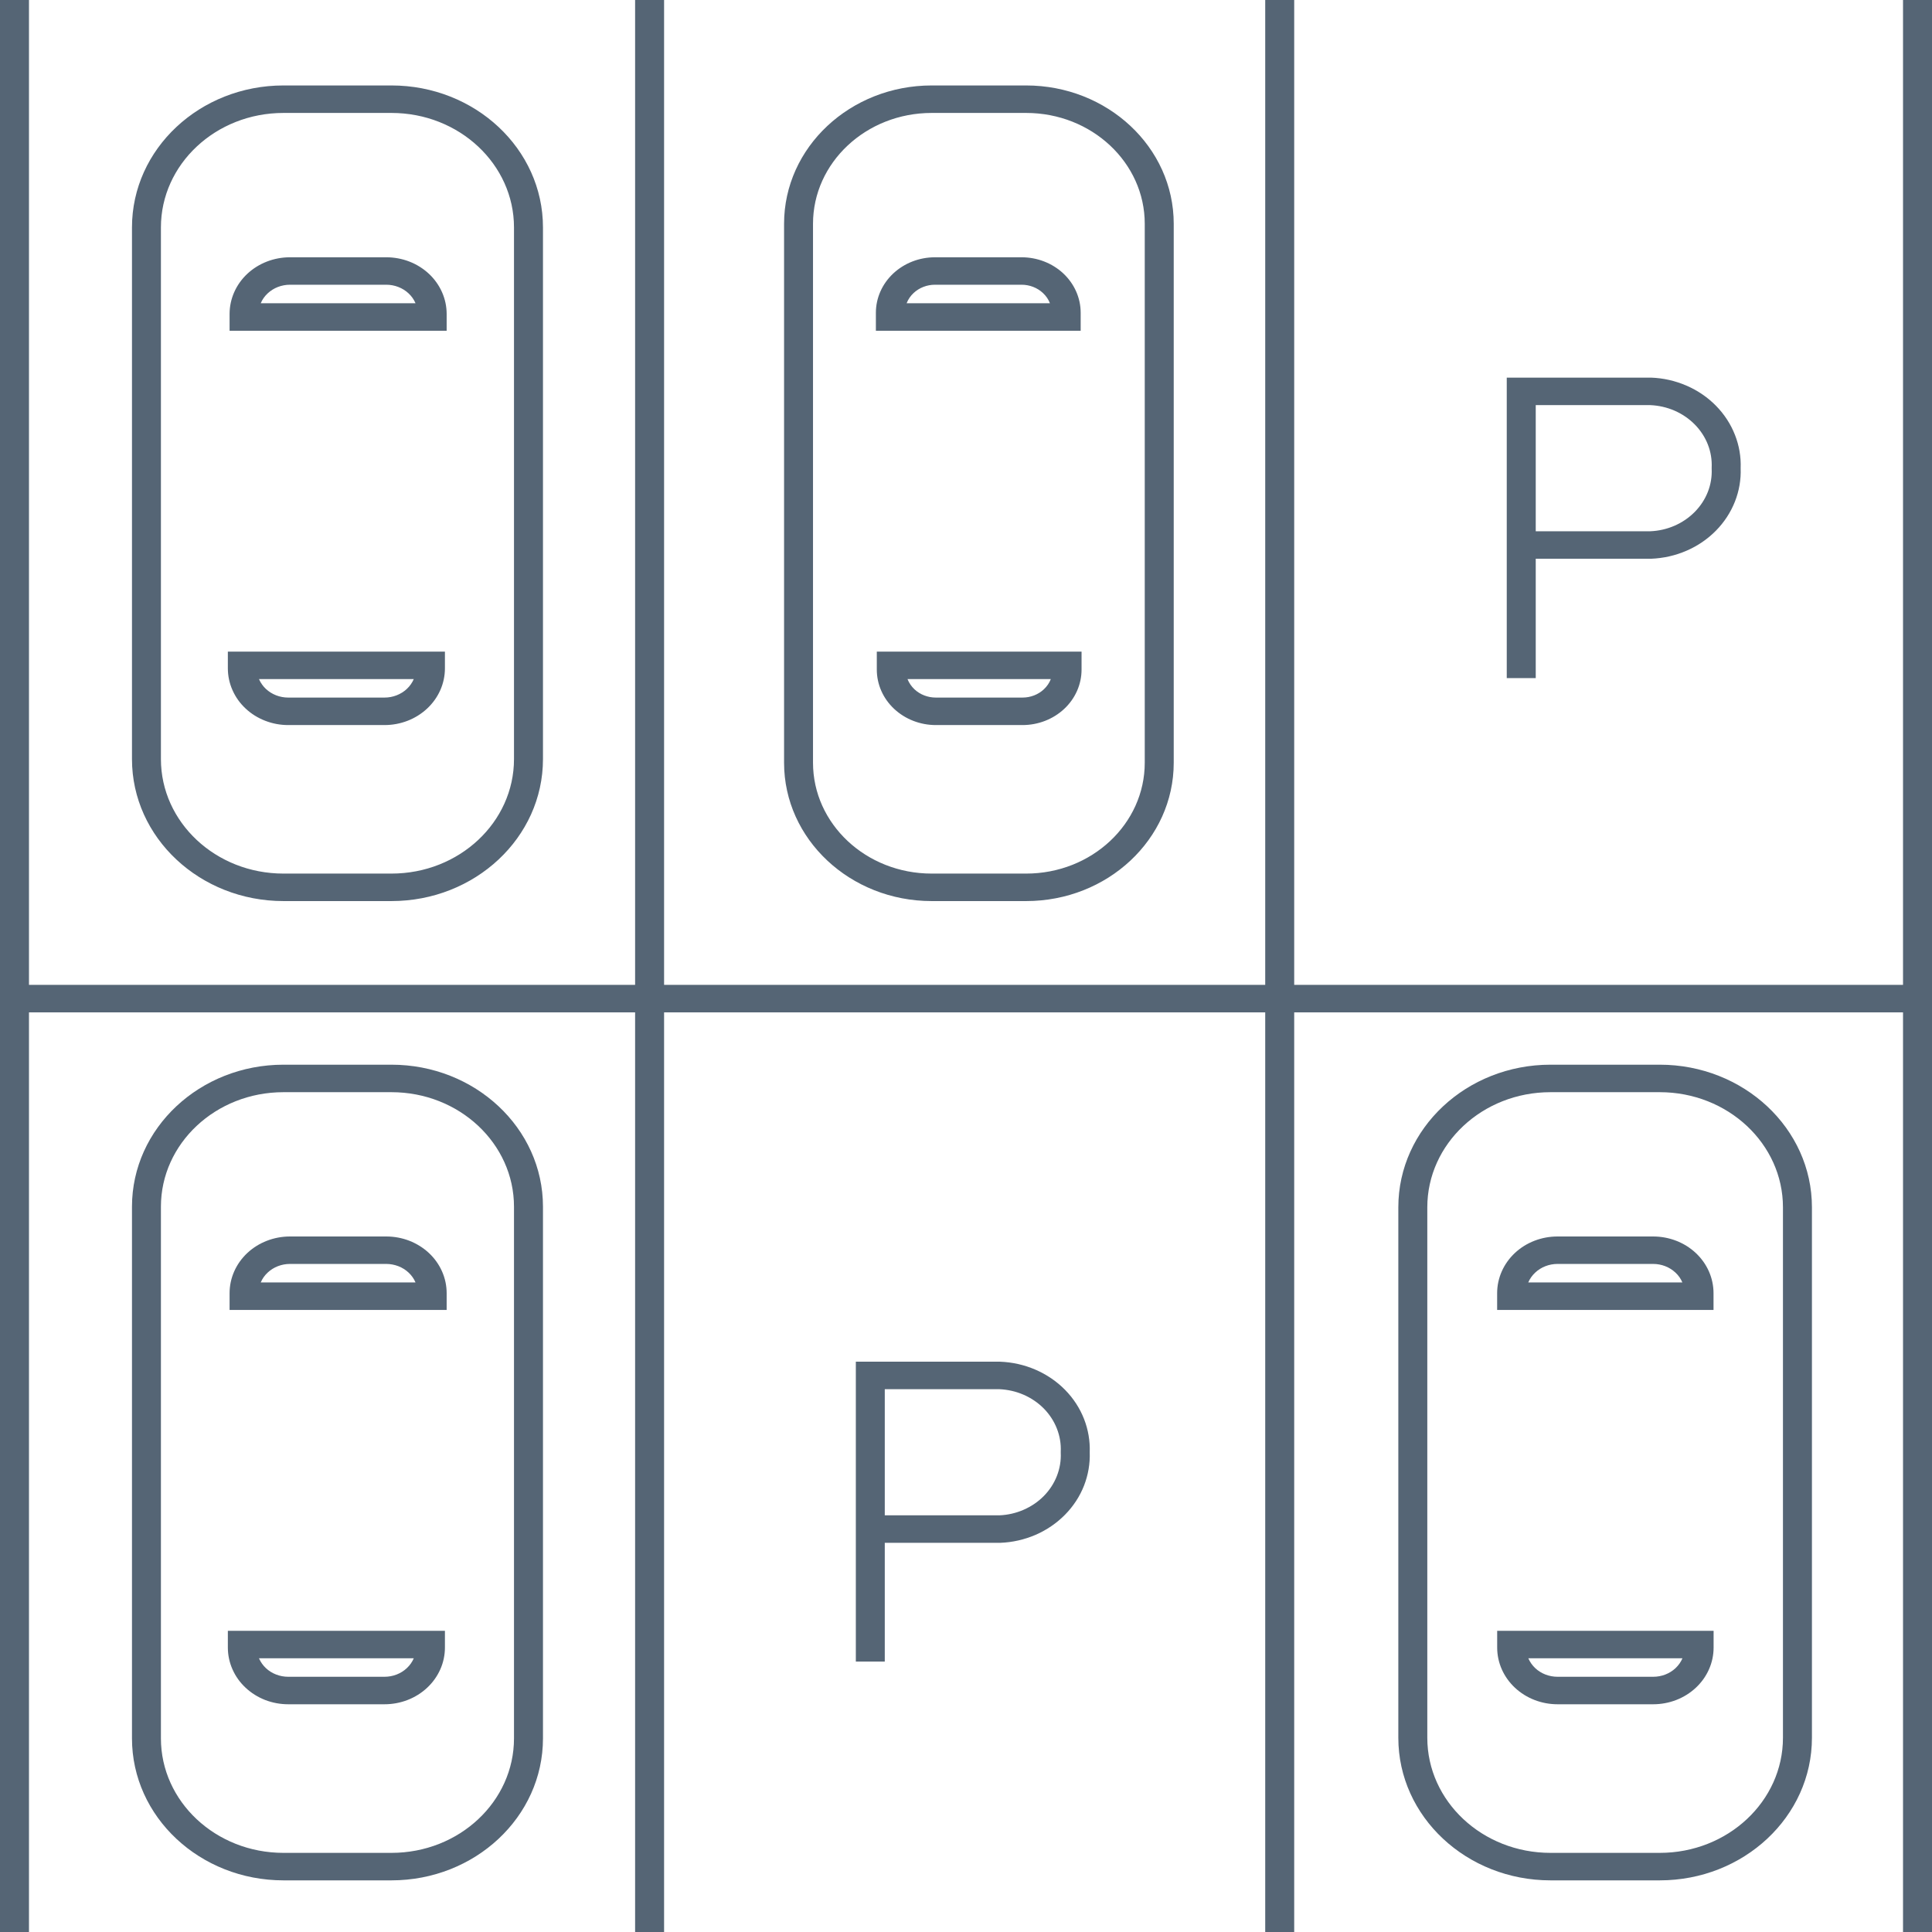 <svg width="48" height="48" viewBox="0 0 48 48" fill="none" xmlns="http://www.w3.org/2000/svg">
<g clip-path="url(#clip0_2455_8066)">
<path fill-rule="evenodd" clip-rule="evenodd" d="M0 48V0H0.72V24.469H15.779V0H16.499V24.469H31.434V0H32.154V24.469H47.28V0H48V48H47.28V25.152H32.154V48H31.434V25.152H16.499V48H15.779V25.152H0.72V48H0ZM7.043 2.806C5.357 2.806 3.998 4.084 3.998 5.65V18.86C3.998 20.426 5.357 21.704 7.043 21.704H9.725C11.412 21.704 12.77 20.426 12.77 18.86V5.65C12.77 4.084 11.412 2.806 9.725 2.806H7.043ZM3.279 5.65C3.279 3.697 4.969 2.123 7.043 2.123H9.725C11.8 2.123 13.49 3.697 13.49 5.65V18.86C13.49 20.812 11.8 22.387 9.725 22.387H7.043C4.969 22.387 3.279 20.812 3.279 18.86V5.65ZM23.148 2.806C21.515 2.806 20.199 4.043 20.199 5.56V18.95C20.199 20.467 21.515 21.704 23.148 21.704H25.493C27.126 21.704 28.441 20.467 28.441 18.95V5.56C28.441 4.043 27.126 2.806 25.493 2.806H23.148ZM19.48 5.56C19.48 3.657 21.127 2.123 23.148 2.123H25.493C27.514 2.123 29.161 3.657 29.161 5.56V18.95C29.161 20.853 27.514 22.387 25.493 22.387H23.148C21.127 22.387 19.48 20.853 19.48 18.95V5.56ZM7.204 7.074C6.995 7.074 6.796 7.152 6.65 7.289C6.575 7.359 6.516 7.443 6.478 7.534H10.323C10.322 7.53 10.32 7.527 10.319 7.524C10.28 7.436 10.223 7.356 10.151 7.289C10.079 7.221 9.992 7.167 9.897 7.13C9.802 7.093 9.7 7.074 9.597 7.074H7.204ZM6.145 6.802C6.427 6.539 6.808 6.392 7.204 6.392H9.597C9.793 6.392 9.988 6.428 10.169 6.498C10.351 6.568 10.516 6.672 10.656 6.802C10.796 6.933 10.906 7.088 10.982 7.259C11.058 7.431 11.097 7.614 11.097 7.8V8.217H5.704V7.8C5.704 7.425 5.863 7.066 6.145 6.802ZM23.229 7.074C23.029 7.074 22.838 7.149 22.698 7.28C22.62 7.353 22.562 7.439 22.525 7.534H26.085C26.049 7.439 25.99 7.353 25.912 7.28C25.772 7.149 25.581 7.074 25.381 7.074H23.229ZM22.193 6.794C22.469 6.536 22.841 6.392 23.229 6.392H25.381C25.769 6.392 26.142 6.536 26.418 6.794C26.693 7.052 26.849 7.403 26.849 7.77V8.217H21.761V7.77C21.761 7.403 21.917 7.052 22.193 6.794ZM37.435 9.382H41.021C41.325 9.393 41.624 9.461 41.9 9.581C42.177 9.7 42.425 9.87 42.632 10.08C42.839 10.29 43 10.537 43.105 10.806C43.209 11.07 43.257 11.351 43.246 11.632C43.257 11.914 43.209 12.194 43.105 12.459C43 12.727 42.839 12.974 42.632 13.184C42.425 13.394 42.177 13.564 41.9 13.683C41.624 13.803 41.325 13.87 41.021 13.882L41.007 13.882L38.155 13.882V16.847H37.435V9.382ZM38.155 13.199H40.999C41.208 13.191 41.413 13.144 41.602 13.062C41.793 12.979 41.964 12.862 42.106 12.718C42.249 12.573 42.359 12.404 42.431 12.221C42.503 12.037 42.535 11.842 42.526 11.647L42.526 11.632L42.526 11.618C42.535 11.422 42.503 11.227 42.431 11.043C42.359 10.86 42.249 10.691 42.106 10.546C41.964 10.402 41.793 10.285 41.602 10.202C41.413 10.12 41.208 10.074 40.999 10.065H38.155V13.199ZM5.661 16.189H11.054V16.605C11.054 16.981 10.895 17.339 10.613 17.603C10.331 17.867 9.95 18.014 9.554 18.014H7.161C6.964 18.014 6.77 17.978 6.588 17.907C6.407 17.837 6.241 17.734 6.102 17.603C5.962 17.473 5.851 17.317 5.776 17.146C5.7 16.975 5.661 16.791 5.661 16.605V16.189ZM6.435 16.872C6.436 16.875 6.438 16.878 6.439 16.882C6.478 16.969 6.535 17.049 6.607 17.117C6.679 17.184 6.765 17.238 6.86 17.275C6.955 17.312 7.058 17.331 7.161 17.331H9.554C9.762 17.331 9.961 17.253 10.107 17.117C10.183 17.046 10.241 16.962 10.28 16.872H6.435ZM21.784 16.189H26.871V16.636C26.871 17.003 26.716 17.354 26.44 17.612C26.164 17.87 25.791 18.014 25.404 18.014H23.251C22.864 18.014 22.491 17.87 22.215 17.612C21.939 17.354 21.784 17.003 21.784 16.636V16.189ZM22.547 16.872C22.584 16.966 22.643 17.053 22.72 17.126C22.86 17.257 23.051 17.331 23.251 17.331H25.404C25.604 17.331 25.794 17.257 25.934 17.126C26.012 17.053 26.071 16.966 26.107 16.872H22.547ZM7.043 27.135C5.357 27.135 3.998 28.413 3.998 29.98V43.19C3.998 44.756 5.357 46.034 7.043 46.034H9.725C11.412 46.034 12.77 44.756 12.77 43.19V29.98C12.77 28.413 11.412 27.135 9.725 27.135H7.043ZM3.279 29.98C3.279 28.027 4.969 26.452 7.043 26.452H9.725C11.8 26.452 13.49 28.027 13.49 29.98V43.19C13.49 45.142 11.8 46.717 9.725 46.717H7.043C4.969 46.717 3.279 45.142 3.279 43.19V29.98ZM38.522 27.135C36.827 27.135 35.461 28.42 35.461 29.995V43.175C35.461 44.749 36.827 46.034 38.522 46.034H41.236C42.931 46.034 44.297 44.749 44.297 43.175V29.995C44.297 28.42 42.931 27.135 41.236 27.135H38.522ZM34.741 29.995C34.741 28.034 36.439 26.452 38.522 26.452H41.236C43.319 26.452 45.017 28.034 45.017 29.995V43.175C45.017 45.136 43.319 46.717 41.236 46.717H38.522C36.439 46.717 34.741 45.136 34.741 43.175V29.995ZM7.204 31.402C6.995 31.402 6.796 31.48 6.65 31.617C6.575 31.687 6.516 31.771 6.478 31.862H10.323C10.322 31.858 10.32 31.855 10.319 31.852C10.28 31.764 10.223 31.684 10.151 31.617C10.079 31.549 9.992 31.495 9.897 31.458C9.802 31.422 9.7 31.402 9.597 31.402H7.204ZM6.145 31.13C6.427 30.867 6.808 30.72 7.204 30.72H9.597C9.793 30.72 9.988 30.756 10.169 30.826C10.351 30.897 10.516 31 10.656 31.13C10.796 31.261 10.906 31.416 10.982 31.587C11.058 31.759 11.097 31.942 11.097 32.128V32.545H5.704V32.128C5.704 31.753 5.863 31.394 6.145 31.13ZM38.696 31.402C38.487 31.402 38.288 31.48 38.142 31.617C38.066 31.688 38.008 31.771 37.969 31.862H41.798C41.76 31.771 41.702 31.687 41.626 31.617C41.48 31.48 41.281 31.402 41.072 31.402H38.696ZM37.637 31.13C37.918 30.867 38.299 30.72 38.696 30.72H41.072C41.469 30.72 41.85 30.867 42.131 31.13C42.413 31.394 42.572 31.753 42.572 32.128V32.545H37.196V32.128C37.196 31.753 37.355 31.394 37.637 31.13ZM21.263 33.831H24.849C25.153 33.843 25.451 33.91 25.728 34.03C26.004 34.15 26.253 34.319 26.46 34.529C26.667 34.739 26.828 34.986 26.933 35.255C27.036 35.519 27.084 35.8 27.074 36.081C27.084 36.363 27.036 36.643 26.933 36.908C26.828 37.177 26.667 37.423 26.46 37.633C26.253 37.843 26.004 38.013 25.728 38.133C25.451 38.252 25.153 38.32 24.849 38.331L24.835 38.331L21.982 38.331V41.281H21.263V33.831ZM21.982 37.648H24.827C25.036 37.64 25.24 37.593 25.429 37.511C25.62 37.428 25.792 37.312 25.934 37.167C26.076 37.023 26.186 36.854 26.258 36.67C26.33 36.486 26.363 36.291 26.354 36.096L26.354 36.081L26.354 36.067C26.363 35.871 26.33 35.676 26.258 35.493C26.186 35.309 26.076 35.14 25.934 34.995C25.792 34.851 25.62 34.734 25.429 34.651C25.24 34.569 25.036 34.523 24.827 34.514H21.982V37.648ZM5.661 40.517H11.054V40.934C11.054 41.309 10.895 41.667 10.613 41.931C10.331 42.195 9.95 42.342 9.554 42.342H7.161C6.964 42.342 6.77 42.306 6.588 42.236C6.407 42.165 6.241 42.062 6.102 41.931C5.962 41.801 5.851 41.645 5.776 41.474C5.7 41.303 5.661 41.119 5.661 40.934V40.517ZM6.435 41.2C6.436 41.203 6.438 41.206 6.439 41.21C6.478 41.297 6.535 41.377 6.607 41.445C6.679 41.513 6.765 41.566 6.86 41.603C6.955 41.64 7.058 41.659 7.161 41.659H9.554C9.762 41.659 9.961 41.582 10.107 41.445C10.183 41.374 10.241 41.291 10.28 41.2H6.435ZM37.197 40.517H42.574V40.934C42.574 41.309 42.415 41.667 42.133 41.931C41.851 42.195 41.47 42.342 41.074 42.342H38.697C38.301 42.342 37.92 42.195 37.638 41.931C37.356 41.667 37.197 41.309 37.197 40.934V40.517ZM37.971 41.2C38.01 41.291 38.068 41.374 38.143 41.445C38.289 41.582 38.489 41.659 38.697 41.659H41.074C41.283 41.659 41.482 41.582 41.628 41.445C41.703 41.374 41.761 41.291 41.8 41.2H37.971Z" fill="#556575"/>
</g>
<defs>
<clipPath id="clip0_2455_8066">
<rect width="48" height="48" fill="white"/>
</clipPath>
</defs>
</svg>
